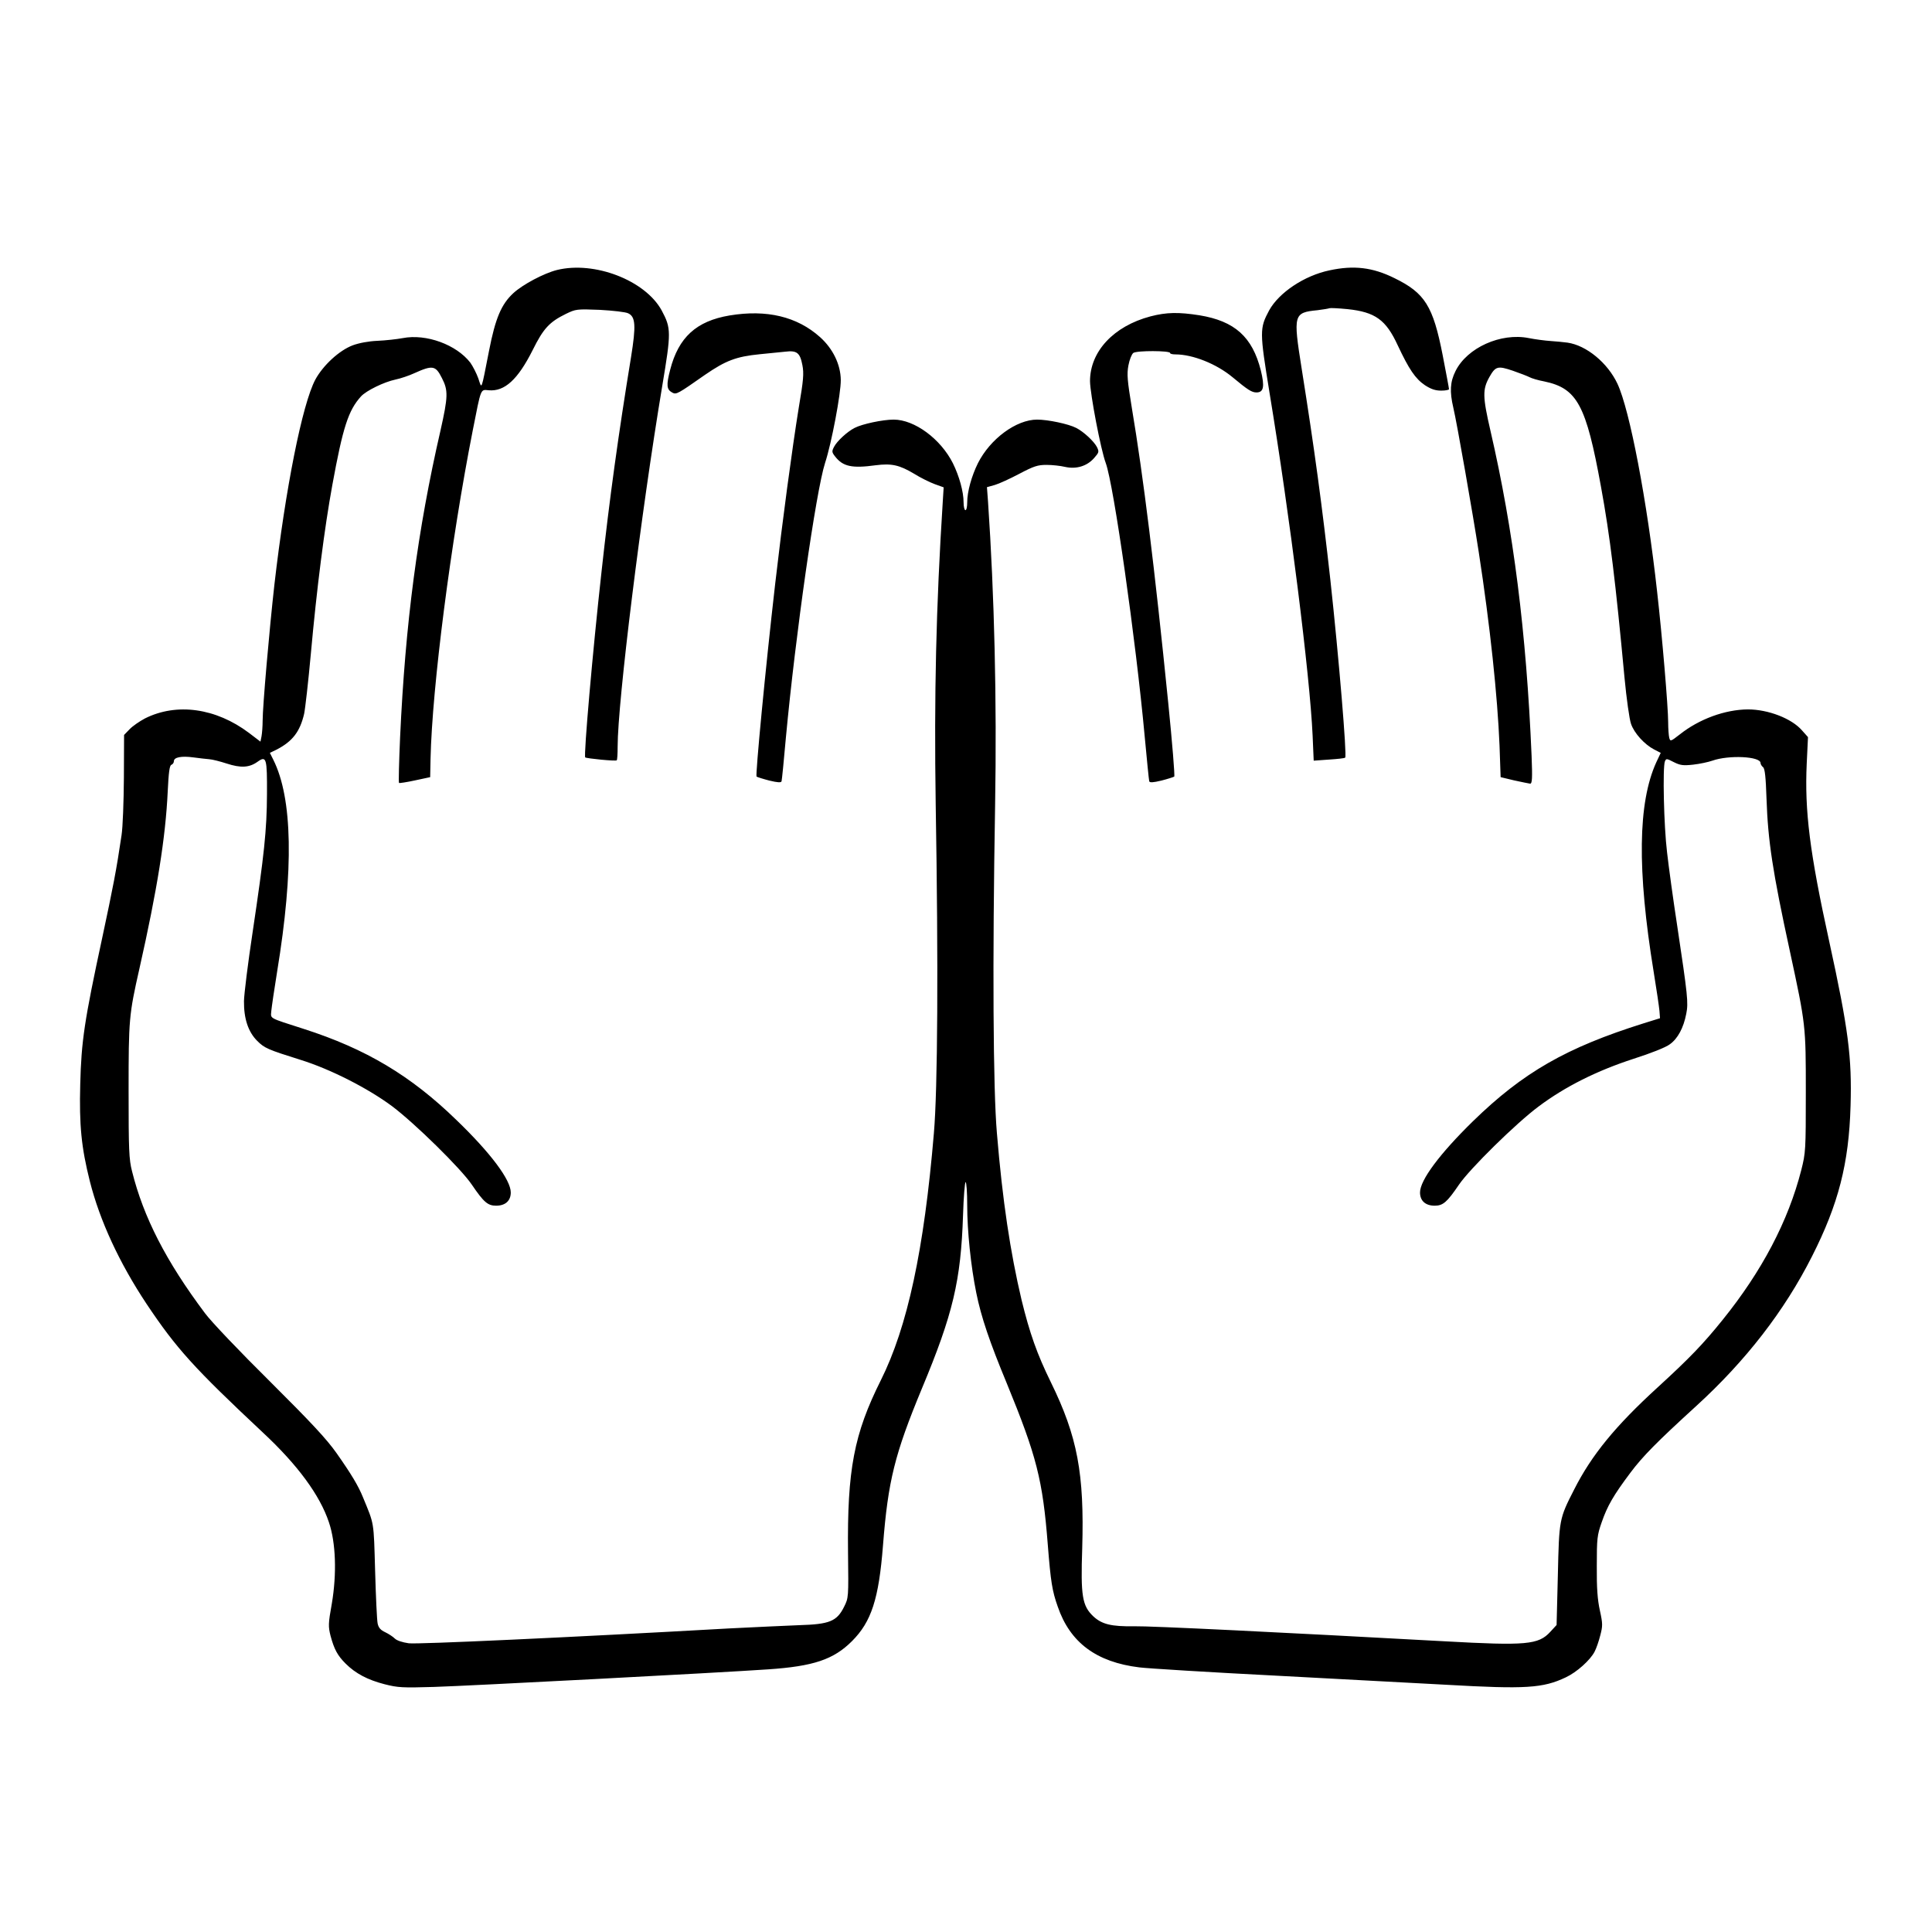 <?xml version="1.0" standalone="no"?>
<!DOCTYPE svg PUBLIC "-//W3C//DTD SVG 20010904//EN"
 "http://www.w3.org/TR/2001/REC-SVG-20010904/DTD/svg10.dtd">
<svg version="1.0" xmlns="http://www.w3.org/2000/svg"
 width="2048pt" height="2048pt" viewBox="0 0 2048 2048"
 preserveAspectRatio="xMidYMid meet">
<g transform="translate(0,2048) scale(0.192,-0.192)"
fill="#000000" stroke="none">
<path d="M3075 9176 c-72 -18 -189 -80 -241 -128 -66 -61 -99 -138 -134 -318
-45 -228 -39 -213 -59 -153 -10 28 -30 67 -44 87 -77 100 -244 161 -373 136
-32 -6 -95 -13 -140 -15 -49 -2 -102 -12 -137 -25 -74 -28 -163 -110 -206
-189 -72 -135 -165 -602 -226 -1132 -28 -249 -65 -673 -65 -752 0 -30 -3 -68
-6 -85 l-6 -30 -63 48 c-183 138 -400 168 -575 80 -30 -16 -68 -42 -85 -60
l-30 -31 -1 -237 c-1 -130 -6 -273 -13 -317 -28 -191 -47 -287 -107 -568 -98
-455 -115 -567 -121 -807 -6 -226 6 -348 53 -535 55 -218 163 -451 313 -677
165 -247 262 -354 643 -711 191 -178 314 -345 364 -495 38 -112 44 -283 16
-449 -20 -111 -20 -126 -7 -178 20 -74 38 -108 83 -153 55 -55 122 -90 215
-114 74 -19 100 -20 272 -15 196 6 1569 78 1845 97 251 17 362 54 464 156 107
107 148 233 171 528 28 358 65 505 215 867 172 412 215 595 227 957 3 100 10
182 14 182 5 0 9 -57 9 -128 0 -142 20 -335 50 -483 27 -134 74 -272 169 -501
164 -400 198 -531 226 -891 16 -202 24 -254 55 -341 68 -198 213 -306 450
-335 47 -6 389 -27 760 -46 371 -20 792 -42 935 -50 438 -25 534 -19 660 41
60 28 135 95 159 142 9 17 23 57 31 89 14 53 14 65 -2 138 -13 59 -18 124 -17
245 0 153 2 171 27 242 31 90 65 149 158 273 68 91 147 171 364 369 273 249
487 525 639 826 146 288 204 513 213 831 8 268 -12 424 -118 909 -108 492
-136 720 -124 981 l7 146 -33 37 c-57 66 -187 116 -299 116 -126 -1 -269 -53
-377 -139 -49 -38 -51 -39 -57 -18 -3 12 -6 51 -6 87 0 81 -33 474 -61 720
-55 499 -151 1003 -219 1148 -54 115 -171 212 -276 227 -22 3 -64 7 -94 9 -30
2 -84 9 -119 16 -155 31 -341 -53 -405 -182 -30 -60 -33 -113 -12 -203 19 -79
108 -587 140 -795 63 -408 104 -799 115 -1070 l6 -174 75 -18 c41 -9 81 -17
88 -18 11 0 13 28 8 153 -29 683 -100 1245 -227 1795 -44 190 -44 229 -6 297
34 60 46 63 129 35 40 -14 82 -30 93 -36 11 -6 47 -17 80 -23 183 -38 232
-130 314 -581 50 -272 81 -530 130 -1055 11 -116 27 -230 36 -255 18 -52 74
-113 127 -141 l37 -19 -25 -53 c-101 -223 -106 -592 -14 -1156 16 -97 30 -194
32 -216 l3 -40 -90 -28 c-427 -134 -666 -271 -943 -541 -183 -179 -292 -325
-292 -393 0 -46 30 -73 81 -73 46 0 68 19 134 116 60 88 315 339 440 432 147
110 321 197 524 263 94 30 178 63 200 80 44 31 76 91 91 169 12 61 8 99 -50
485 -22 143 -47 325 -56 405 -18 147 -25 470 -12 503 7 17 10 16 49 -4 36 -18
52 -20 107 -14 36 4 83 14 106 22 90 32 266 24 266 -13 0 -6 6 -17 14 -23 10
-8 15 -54 19 -174 8 -233 33 -400 129 -842 88 -408 88 -409 88 -780 0 -319 -1
-333 -25 -428 -72 -282 -217 -558 -434 -827 -107 -133 -183 -212 -360 -374
-232 -212 -364 -373 -460 -563 -83 -162 -83 -166 -90 -473 l-7 -275 -35 -38
c-65 -71 -133 -77 -583 -52 -893 49 -1625 85 -1716 83 -124 -2 -177 11 -224
55 -61 58 -70 112 -61 376 12 411 -26 616 -173 916 -77 157 -117 271 -162 455
-62 263 -105 546 -136 920 -21 240 -25 945 -10 1810 10 581 -4 1161 -39 1676
l-6 81 43 12 c24 7 85 35 136 62 80 42 101 49 150 49 31 0 77 -5 102 -11 62
-14 121 4 160 48 28 32 29 35 16 62 -17 32 -73 84 -114 105 -42 22 -156 46
-216 46 -115 0 -259 -106 -327 -241 -35 -71 -59 -157 -59 -216 0 -24 -4 -43
-10 -43 -5 0 -10 19 -10 43 0 59 -24 145 -59 216 -68 135 -212 241 -327 241
-60 0 -174 -24 -216 -46 -41 -21 -97 -73 -113 -104 -13 -25 -13 -30 6 -54 43
-55 92 -66 224 -48 87 11 130 2 212 -47 35 -22 86 -47 113 -57 l50 -18 -5 -80
c-37 -580 -48 -1068 -39 -1666 15 -889 11 -1579 -10 -1820 -54 -644 -146
-1070 -293 -1364 -148 -296 -186 -494 -181 -951 3 -249 3 -250 -22 -300 -40
-80 -80 -96 -248 -101 -75 -3 -249 -11 -387 -18 -889 -50 -1717 -88 -1768 -82
-35 5 -66 15 -77 26 -10 10 -34 26 -53 35 -26 12 -37 25 -42 48 -4 18 -10 149
-14 292 -8 277 -4 252 -67 405 -25 62 -63 126 -146 244 -55 78 -140 169 -368
396 -164 162 -325 331 -358 376 -216 288 -340 531 -403 784 -17 66 -19 118
-19 445 0 394 2 419 60 675 98 435 144 722 156 977 5 105 10 143 20 147 8 3
14 12 14 20 0 22 42 30 108 21 31 -4 71 -9 87 -10 17 -1 60 -12 97 -24 77 -25
124 -23 170 10 49 35 53 20 52 -179 -1 -199 -15 -332 -80 -767 -25 -165 -46
-334 -47 -375 -1 -97 23 -170 73 -220 40 -40 58 -48 240 -105 164 -51 372
-157 505 -256 125 -94 380 -344 440 -433 66 -97 88 -116 134 -116 51 0 81 27
81 73 0 69 -110 217 -300 400 -252 245 -500 393 -843 503 -199 64 -182 55
-179 100 2 21 16 118 32 216 93 566 85 958 -21 1170 l-19 38 39 19 c86 45 127
98 150 196 6 28 23 176 37 330 33 365 75 694 119 935 58 317 88 411 158 488
29 32 128 80 190 93 29 6 76 22 104 35 102 46 118 43 153 -27 35 -68 34 -102
-8 -289 -127 -552 -194 -1064 -223 -1693 -6 -137 -9 -250 -6 -253 2 -2 42 4
88 14 l84 18 2 100 c9 401 112 1199 233 1814 47 238 42 226 88 222 88 -8 161
59 243 222 59 119 92 155 184 200 54 26 59 27 186 22 73 -4 143 -12 157 -19
41 -19 44 -68 16 -242 -69 -421 -119 -782 -163 -1185 -49 -441 -99 -1015 -90
-1025 7 -6 169 -22 174 -16 3 2 5 36 5 75 0 248 130 1295 246 1990 50 299 50
320 -3 419 -91 166 -371 274 -578 223z M7340 9174 c-139 -29 -279 -123 -333
-221 -53 -99 -53 -116 2 -454 111 -672 223 -1560 238 -1893 l6 -139 84 6 c46
3 87 7 90 11 10 10 -35 550 -82 981 -45 405 -88 724 -159 1170 -47 296 -44
306 88 319 32 4 62 9 66 11 4 2 48 0 99 -5 154 -16 213 -59 278 -200 62 -132
97 -184 150 -220 34 -22 58 -30 90 -30 24 0 43 4 43 8 0 5 -16 90 -35 188 -53
271 -98 343 -266 425 -121 60 -225 72 -359 43z M4028 8925 c-184 -31 -282
-121 -328 -300 -22 -85 -20 -109 12 -126 22 -12 30 -7 180 98 115 79 172 101
303 114 50 5 113 11 140 14 65 8 82 -6 95 -74 9 -46 6 -83 -20 -235 -37 -229
-90 -624 -130 -971 -55 -479 -110 -1059 -103 -1066 5 -3 36 -13 71 -22 46 -11
64 -12 67 -4 2 7 13 116 24 242 53 568 166 1359 216 1515 36 109 88 385 87
459 -1 85 -43 172 -114 236 -127 114 -295 154 -500 120z M6352 8920 c-204 -54
-334 -194 -334 -358 1 -71 59 -377 87 -452 44 -120 166 -976 215 -1510 12
-129 23 -240 25 -247 3 -8 21 -7 67 4 35 9 66 19 71 22 4 4 -11 187 -33 406
-76 755 -138 1254 -201 1629 -25 152 -28 187 -19 235 6 32 18 62 27 69 19 14
203 13 203 0 0 -5 13 -8 30 -8 95 0 226 -52 315 -126 84 -70 106 -84 132 -84
40 0 46 32 24 122 -47 185 -144 272 -339 304 -115 18 -181 17 -270 -6z"/>
</g>
</svg>
